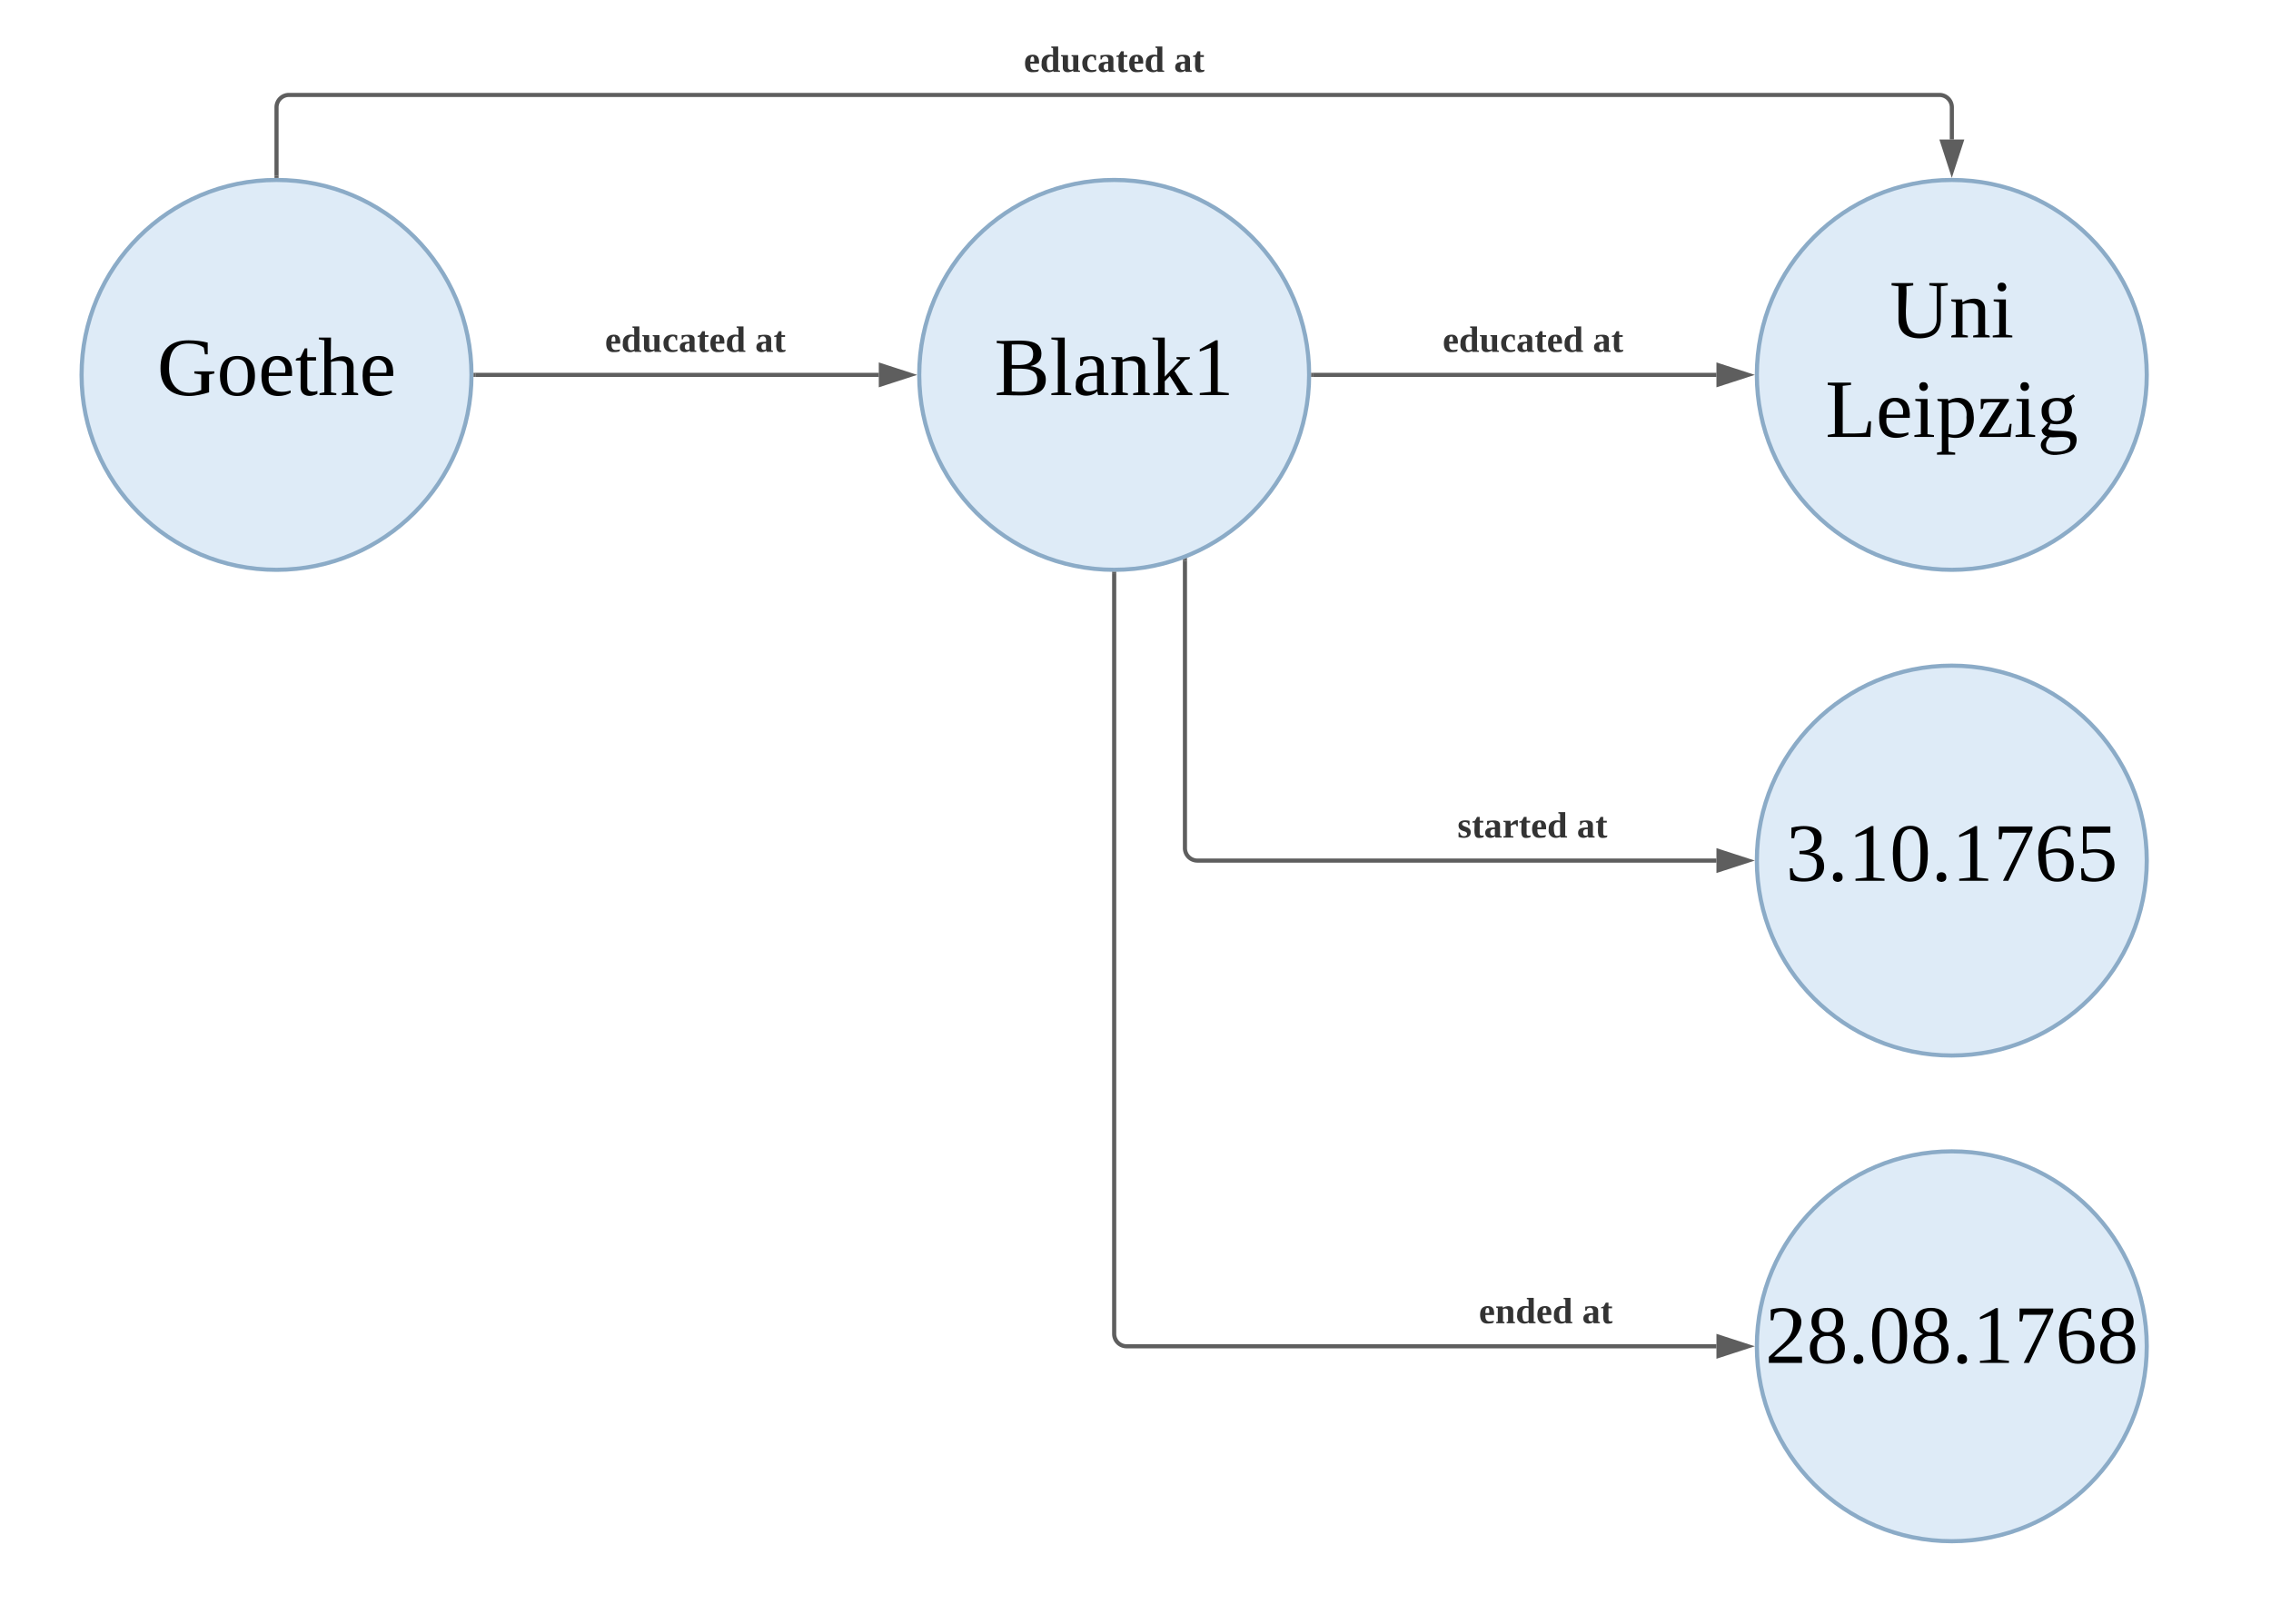 <svg xmlns="http://www.w3.org/2000/svg" xmlns:xlink="http://www.w3.org/1999/xlink" xmlns:lucid="lucid" width="1095" height="783"><g transform="translate(-526 -379)" lucid:page-tab-id="0_0"><path d="M753.33 559.78c0 51.9-42.08 94-94 94-51.9 0-94-42.1-94-94 0-51.92 42.1-94 94-94 51.92 0 94 42.08 94 94z" stroke="#8babc7" stroke-width="2" fill="#deebf7"/><use xlink:href="#a" transform="matrix(1,0,0,1,570.333,470.778) translate(31.389 98.75)"/><path d="M1561.1 559.78c0 51.9-42.07 94-94 94-51.9 0-94-42.1-94-94 0-51.92 42.1-94 94-94 51.93 0 94 42.08 94 94z" stroke="#8babc7" stroke-width="2" fill="#deebf7"/><use xlink:href="#b" transform="matrix(1,0,0,1,1378.111,470.778) translate(59.061 70.938)"/><use xlink:href="#c" transform="matrix(1,0,0,1,1378.111,470.778) translate(28.061 118.938)"/><path d="M755.33 559.78h194.4" stroke="#5e5e5e" stroke-width="2" fill="none"/><path d="M755.36 560.75h-1.05l.03-.97v-.98h1.03z" stroke="#5e5e5e" stroke-width=".05" fill="#5e5e5e"/><path d="M965 559.78l-14.28 4.63v-9.26z" stroke="#5e5e5e" stroke-width="2" fill="#5e5e5e"/><use xlink:href="#d" transform="matrix(1,0,0,1,817.698,534.444) translate(0.005 14.222)"/><use xlink:href="#e" transform="matrix(1,0,0,1,817.698,534.444) translate(72.4 14.222)"/><path d="M1157.22 559.78c0 51.9-42.08 94-94 94-51.9 0-94-42.1-94-94 0-51.92 42.1-94 94-94 51.92 0 94 42.08 94 94z" stroke="#8babc7" stroke-width="2" fill="#deebf7"/><use xlink:href="#f" transform="matrix(1,0,0,1,974.222,470.778) translate(31.278 98.75)"/><path d="M1159.22 559.78h194.4" stroke="#5e5e5e" stroke-width="2" fill="none"/><path d="M1159.25 560.75h-1.05l.02-.97v-.98h1.03z" stroke="#5e5e5e" stroke-width=".05" fill="#5e5e5e"/><path d="M1368.88 559.78l-14.27 4.63v-9.26z" stroke="#5e5e5e" stroke-width="2" fill="#5e5e5e"/><use xlink:href="#d" transform="matrix(1,0,0,1,1221.586,534.444) translate(0.005 14.222)"/><use xlink:href="#e" transform="matrix(1,0,0,1,1221.586,534.444) translate(72.4 14.222)"/><path d="M1561.1 794c0 51.9-42.07 94-94 94-51.9 0-94-42.1-94-94s42.1-94 94-94c51.93 0 94 42.1 94 94z" stroke="#8babc7" stroke-width="2" fill="#deebf7"/><use xlink:href="#g" transform="matrix(1,0,0,1,1378.111,705) translate(9 98.75)"/><path d="M1561.1 1028.22c0 51.92-42.07 94-94 94-51.9 0-94-42.08-94-94 0-51.9 42.1-94 94-94 51.93 0 94 42.1 94 94z" stroke="#8babc7" stroke-width="2" fill="#deebf7"/><use xlink:href="#h" transform="matrix(1,0,0,1,1378.111,939.222) translate(-1 97)"/><path d="M1097.34 649.43V788a6 6 0 0 0 6 6h250.27" stroke="#5e5e5e" stroke-width="2" fill="none"/><path d="M1098.3 649.46h-1.94v-.64l1.95-.77z" stroke="#5e5e5e" stroke-width=".05" fill="#5e5e5e"/><path d="M1368.88 794l-14.27 4.63v-9.26z" stroke="#5e5e5e" stroke-width="2" fill="#5e5e5e"/><use xlink:href="#i" transform="matrix(1,0,0,1,1228.721,768.667) translate(0.005 14.222)"/><use xlink:href="#e" transform="matrix(1,0,0,1,1228.721,768.667) translate(57.585 14.222)"/><path d="M1063.22 655.78v366.44a6 6 0 0 0 6 6h284.4" stroke="#5e5e5e" stroke-width="2" fill="none"/><path d="M1063.22 654.78l.98-.02v1.04h-1.95v-1.05z" stroke="#5e5e5e" stroke-width=".05" fill="#5e5e5e"/><path d="M1368.88 1028.22l-14.27 4.64v-9.27z" stroke="#5e5e5e" stroke-width="2" fill="#5e5e5e"/><use xlink:href="#j" transform="matrix(1,0,0,1,1239.058,1002.889) translate(0.005 14.222)"/><use xlink:href="#e" transform="matrix(1,0,0,1,1239.058,1002.889) translate(49.783 14.222)"/><path d="M659.33 463.78v-33a6 6 0 0 1 6-6h795.78a6 6 0 0 1 6 6v15.5" stroke="#5e5e5e" stroke-width="2" fill="none"/><path d="M660.3 464.8l-.96-.02h-.98v-1.03h1.95z" stroke="#5e5e5e" stroke-width=".05" fill="#5e5e5e"/><path d="M1467.1 461.54l-4.62-14.26h9.27z" stroke="#5e5e5e" stroke-width="2" fill="#5e5e5e"/><g><use xlink:href="#d" transform="matrix(1,0,0,1,1019.642,399.444) translate(0.005 14.222)"/><use xlink:href="#e" transform="matrix(1,0,0,1,1019.642,399.444) translate(72.4 14.222)"/></g><defs><path d="M52-115c0 90 69 126 140 93v-67l-30-5v-9h87v9l-23 5v77c-27 8-56 16-90 16C59 2 15-37 15-115c-1-82 41-123 122-123 31 0 59 4 83 10v51h-12l-5-29c-15-12-38-18-65-18-66-1-86 42-86 109" id="k"/><path d="M90-170c52 0 76 32 76 87 0 54-24 87-77 87-51 0-75-34-75-87 0-54 24-87 76-87zM89-10c39 0 46-35 46-73 0-39-7-73-46-73-39 1-44 34-44 73s6 72 44 73" id="l"/><path d="M84-170c49 0 66 33 63 87H46c-8 60 38 80 95 63v10C128-2 108 4 88 4 34 4 14-29 14-84c-1-54 22-86 70-86zm33 73c12-57-57-82-69-24-1 7-2 15-2 24h71" id="m"/><path d="M54-38c-1 25 24 26 44 20v12C71 10 25 9 25-35v-115H4c-2-14 14-10 21-15l18-38h11v38h38v15H54v112" id="n"/><path d="M126-119c3-38-42-31-69-25v132l23 4v8H7v-8l21-4v-226l-24-4v-8h53l-1 98c31-22 99-31 99 31v109c7 3 23-1 20 12h-71v-8l22-4v-107" id="o"/><g id="a"><use transform="matrix(0.111,0,0,0.111,0,0)" xlink:href="#k"/><use transform="matrix(0.111,0,0,0.111,28.778,0)" xlink:href="#l"/><use transform="matrix(0.111,0,0,0.111,48.778,0)" xlink:href="#m"/><use transform="matrix(0.111,0,0,0.111,66.444,0)" xlink:href="#n"/><use transform="matrix(0.111,0,0,0.111,77.556,0)" xlink:href="#o"/><use transform="matrix(0.111,0,0,0.111,97.556,0)" xlink:href="#m"/></g><path d="M134-16c44-1 70-21 70-64v-142l-32-4v-10h80v10l-30 4v141c0 57-33 84-91 85-58 0-93-26-93-82v-144l-30-4v-10h94v10l-30 4c7 82-31 209 62 206" id="p"/><path d="M125-118c4-37-41-34-68-26v132l23 4v8H8C5-13 21-9 28-12v-141c-7-3-23 1-20-12h47l2 13c31-23 98-29 98 31v109c7 3 23-1 20 12h-72v-8l22-4v-106" id="q"/><path d="M47-200c-23 0-25-39 0-38 13 0 18 7 20 19-1 11-8 19-20 19zM65-12l28 4v8H8v-8l28-4v-141l-24-4v-8h53v153" id="r"/><g id="b"><use transform="matrix(0.111,0,0,0.111,0,0)" xlink:href="#p"/><use transform="matrix(0.111,0,0,0.111,28.778,0)" xlink:href="#q"/><use transform="matrix(0.111,0,0,0.111,48.778,0)" xlink:href="#r"/></g><path d="M111-226l-36 4v207c33-1 73 2 101-4l11-49h11l-3 68H10v-9l31-5v-208l-31-4v-10h101v10" id="s"/><path d="M166-85c3 67-44 102-111 85l1 64 29 4v9H6v-9l21-4v-217c-7-3-22 1-19-12h46l1 9c11-8 26-14 45-14 47 2 64 36 66 85zM56-13c53 14 83-14 78-72 7-53-33-79-78-60v132" id="t"/><path d="M10 0v-8l90-143c-23 2-54-4-70 6-5 8 1 26-14 24v-44h122v8L47-14c29-2 65 3 86-8l9-35h8l-5 57H10" id="u"/><path d="M141-152c28 39 5 97-54 97-9 0-20-2-27-3L49-35c29 22 130-14 124 52-4 45-38 57-88 61C21 83-8 26 45-2 33-6 22-15 21-31l28-31c-19-9-28-26-28-51-2-51 53-65 100-52l38-20 7 8zM85 64c35 0 61-11 61-42 0-35-57-17-89-21-9 8-16 19-17 34 0 25 19 29 45 29zM52-113c1 26 7 46 35 44 28-1 34-16 35-44 0-26-6-43-34-43s-36 17-36 43" id="v"/><g id="c"><use transform="matrix(0.111,0,0,0.111,0,0)" xlink:href="#s"/><use transform="matrix(0.111,0,0,0.111,24.333,0)" xlink:href="#m"/><use transform="matrix(0.111,0,0,0.111,42,0)" xlink:href="#r"/><use transform="matrix(0.111,0,0,0.111,53.111,0)" xlink:href="#t"/><use transform="matrix(0.111,0,0,0.111,73.111,0)" xlink:href="#u"/><use transform="matrix(0.111,0,0,0.111,90.778,0)" xlink:href="#r"/><use transform="matrix(0.111,0,0,0.111,101.889,0)" xlink:href="#v"/></g><path fill="#333" d="M12-83c0-55 22-85 75-86 52-1 66 33 63 88H64c-1 37 6 64 44 63 14 0 28-4 39-6 3 28-28 25-55 27-57 4-80-31-80-86zm90-17c2-26 0-63-27-48-10 9-11 28-11 48h38" id="w"/><path fill="#333" d="M15-82c-4-69 47-101 113-83l-1-69-17-4v-12h68v234l18 4V0h-63l-4-9C77 23 5-9 15-82zm112-66c-43-16-64 17-61 65 2 33 3 67 32 67 12 0 22-3 29-8v-124" id="x"/><path fill="#333" d="M73-51c-3 31 27 38 51 25v-123l-16-5v-11h66v149l17 4V0h-65l-2-14C94 9 22 18 22-44v-105l-17-5v-11h68v114" id="y"/><path fill="#333" d="M109-18c15 0 31-2 42-6v14c-11 9-31 13-51 13-59 0-86-28-88-86-3-75 66-101 135-80v48h-13c-3-20-7-40-34-37-51 7-55 138 9 134" id="z"/><path fill="#333" d="M31-163c51-5 127-20 127 40v107l17 4V0h-61l-4-13C82 13 12 12 12-46c0-51 46-52 95-53 9-45-22-69-57-44l-7 20H31v-40zM62-47c0 30 26 34 45 23v-59c-28 0-45 6-45 36" id="A"/><path fill="#333" d="M78-41c-2 24 21 26 40 20C122 3 98 2 77 4 5 10 32-84 27-147H6v-11l25-7 21-38h26v38h35v18H78v106" id="B"/><g id="d"><use transform="matrix(0.049,0,0,0.049,0,0)" xlink:href="#w"/><use transform="matrix(0.049,0,0,0.049,7.852,0)" xlink:href="#x"/><use transform="matrix(0.049,0,0,0.049,17.728,0)" xlink:href="#y"/><use transform="matrix(0.049,0,0,0.049,27.605,0)" xlink:href="#z"/><use transform="matrix(0.049,0,0,0.049,35.457,0)" xlink:href="#A"/><use transform="matrix(0.049,0,0,0.049,44.346,0)" xlink:href="#B"/><use transform="matrix(0.049,0,0,0.049,50.222,0)" xlink:href="#w"/><use transform="matrix(0.049,0,0,0.049,58.074,0)" xlink:href="#x"/></g><g id="e"><use transform="matrix(0.049,0,0,0.049,0,0)" xlink:href="#A"/><use transform="matrix(0.049,0,0,0.049,8.889,0)" xlink:href="#B"/></g><path d="M75-131c50 2 93 3 93-48 0-46-48-41-93-41v89zm0 115c55 4 111 6 111-51 0-53-58-48-111-48v99zm148-52C223 24 102-3 10 0v-9l31-5v-208l-31-4v-10c77 6 193-24 194 56 0 33-20 48-48 54 36 5 67 20 67 58" id="C"/><path d="M65-12l28 4v8H7v-8l28-4v-226l-28-4v-8h58v238" id="D"/><path d="M32-163c41-10 102-14 102 39v112c8 3 24-2 21 12h-45l-4-17C83 13 3 13 13-46c-2-50 45-50 92-51 4-36-5-70-42-56-6 2-12 4-16 6-4 7 0 23-15 20v-36zM42-47c0 41 41 33 63 22v-59c-34 1-63-1-63 37" id="E"/><path d="M60-80l68-73c-7-3-20 0-17-12h58c3 13-13 9-20 12l-47 48 60 93c7 3 21-1 18 12h-68c-3-12 9-9 15-12L82-83 60-60v48c7 3 21-1 18 12H10v-8l21-4v-226l-24-4v-8h53v170" id="F"/><path d="M110-14l48 5v9H32v-9l48-5v-192l-48 17v-10l69-39h9v224" id="G"/><g id="f"><use transform="matrix(0.111,0,0,0.111,0,0)" xlink:href="#C"/><use transform="matrix(0.111,0,0,0.111,26.667,0)" xlink:href="#D"/><use transform="matrix(0.111,0,0,0.111,37.778,0)" xlink:href="#E"/><use transform="matrix(0.111,0,0,0.111,55.444,0)" xlink:href="#q"/><use transform="matrix(0.111,0,0,0.111,75.444,0)" xlink:href="#F"/><use transform="matrix(0.111,0,0,0.111,95.444,0)" xlink:href="#G"/></g><path d="M104-123c39 3 61 21 62 59C167 7 83 12 19-4l-2-50h12c2 29 16 43 51 43 38 0 54-19 54-55 2-43-34-49-75-50v-14c37 0 64-7 64-48 0-47-47-56-81-36l-6 29H24v-46c51-13 135-13 131 51-2 34-20 52-51 57" id="H"/><path d="M45-37c13 0 21 8 21 21C67-2 57 4 45 5 33 4 23-2 24-16c0-13 8-21 21-21" id="I"/><path d="M90-239c59 0 76 52 76 120S152 4 89 4C31 4 14-51 14-119c0-67 17-120 76-120zM89-10c45-6 45-58 45-109 0-50 0-101-45-106-45 4-43 57-43 106 0 50-2 104 43 109" id="J"/><path d="M35-180H24v-56h146v14L65 0H42l103-209H41" id="K"/><path d="M48-126c45-28 121-18 121 53 0 50-25 77-72 77-63 0-80-54-82-120-3-88 52-142 140-116v40h-12c2-42-66-39-79-8-8 20-16 43-16 74zm0 11c2 50 2 105 49 105 33 0 37-26 40-60 5-60-49-61-89-45" id="L"/><path d="M134-68c4-52-44-63-88-51H29v-117h119v27H45v75c60-10 121-2 121 64C166 3 87 15 23-4l-2-50h12c1 28 14 43 47 43 39 0 51-20 54-57" id="M"/><g id="g"><use transform="matrix(0.111,0,0,0.111,0,0)" xlink:href="#H"/><use transform="matrix(0.111,0,0,0.111,20,0)" xlink:href="#I"/><use transform="matrix(0.111,0,0,0.111,30,0)" xlink:href="#G"/><use transform="matrix(0.111,0,0,0.111,50,0)" xlink:href="#J"/><use transform="matrix(0.111,0,0,0.111,70,0)" xlink:href="#I"/><use transform="matrix(0.111,0,0,0.111,80,0)" xlink:href="#G"/><use transform="matrix(0.111,0,0,0.111,100,0)" xlink:href="#K"/><use transform="matrix(0.111,0,0,0.111,120,0)" xlink:href="#L"/><use transform="matrix(0.111,0,0,0.111,140,0)" xlink:href="#M"/></g><path d="M24-231c66-21 156 2 128 81C132-92 78-66 39-27h121V0H16v-26l59-54c26-25 47-47 47-97 0-48-47-57-81-37l-6 29H24v-46" id="N"/><path d="M90-239c42 0 69 19 69 61 0 28-14 44-35 53 25 8 42 28 42 61 0 47-28 68-77 68-48 0-75-21-75-68-1-33 18-51 41-61-19-9-34-25-34-53 0-42 26-61 69-61zM89-10c34 0 46-20 46-54 0-32-11-53-46-53-34 0-44 20-44 53-1 34 11 54 44 54zm0-123c28 0 38-16 38-45s-9-47-38-47c-28-1-36 18-36 47s8 45 36 45" id="O"/><g id="h"><use transform="matrix(0.111,0,0,0.111,0,0)" xlink:href="#N"/><use transform="matrix(0.111,0,0,0.111,20,0)" xlink:href="#O"/><use transform="matrix(0.111,0,0,0.111,40,0)" xlink:href="#I"/><use transform="matrix(0.111,0,0,0.111,50,0)" xlink:href="#J"/><use transform="matrix(0.111,0,0,0.111,70,0)" xlink:href="#O"/><use transform="matrix(0.111,0,0,0.111,90,0)" xlink:href="#I"/><use transform="matrix(0.111,0,0,0.111,100,0)" xlink:href="#G"/><use transform="matrix(0.111,0,0,0.111,120,0)" xlink:href="#K"/><use transform="matrix(0.111,0,0,0.111,140,0)" xlink:href="#L"/><use transform="matrix(0.111,0,0,0.111,160,0)" xlink:href="#O"/></g><path fill="#333" d="M102-142c-14-17-68-15-54 18 24 26 83 17 83 72 0 62-72 62-120 47v-45h12c4 23 16 37 43 37 35 0 39-37 9-46-31-9-65-19-64-61 0-52 59-55 108-45v43h-11" id="P"/><path fill="#333" d="M132-132c-21 0-37 9-50 16v100l26 4V0H10v-12l21-4v-133l-21-5v-11h69l2 34c17-18 35-41 71-40v61c-17 3-14-14-20-22" id="Q"/><g id="i"><use transform="matrix(0.049,0,0,0.049,0,0)" xlink:href="#P"/><use transform="matrix(0.049,0,0,0.049,6.914,0)" xlink:href="#B"/><use transform="matrix(0.049,0,0,0.049,12.79,0)" xlink:href="#A"/><use transform="matrix(0.049,0,0,0.049,21.679,0)" xlink:href="#Q"/><use transform="matrix(0.049,0,0,0.049,29.531,0)" xlink:href="#B"/><use transform="matrix(0.049,0,0,0.049,35.407,0)" xlink:href="#w"/><use transform="matrix(0.049,0,0,0.049,43.259,0)" xlink:href="#x"/></g><path fill="#333" d="M127-114c3-31-26-38-50-25v123l15 4V0H10v-12l16-4v-133l-16-5v-11h64l2 14c31-23 102-32 102 30v105l17 4V0h-82v-12l14-4v-98" id="R"/><g id="j"><use transform="matrix(0.049,0,0,0.049,0,0)" xlink:href="#w"/><use transform="matrix(0.049,0,0,0.049,7.852,0)" xlink:href="#R"/><use transform="matrix(0.049,0,0,0.049,17.728,0)" xlink:href="#x"/><use transform="matrix(0.049,0,0,0.049,27.605,0)" xlink:href="#w"/><use transform="matrix(0.049,0,0,0.049,35.457,0)" xlink:href="#x"/></g></defs></g></svg>